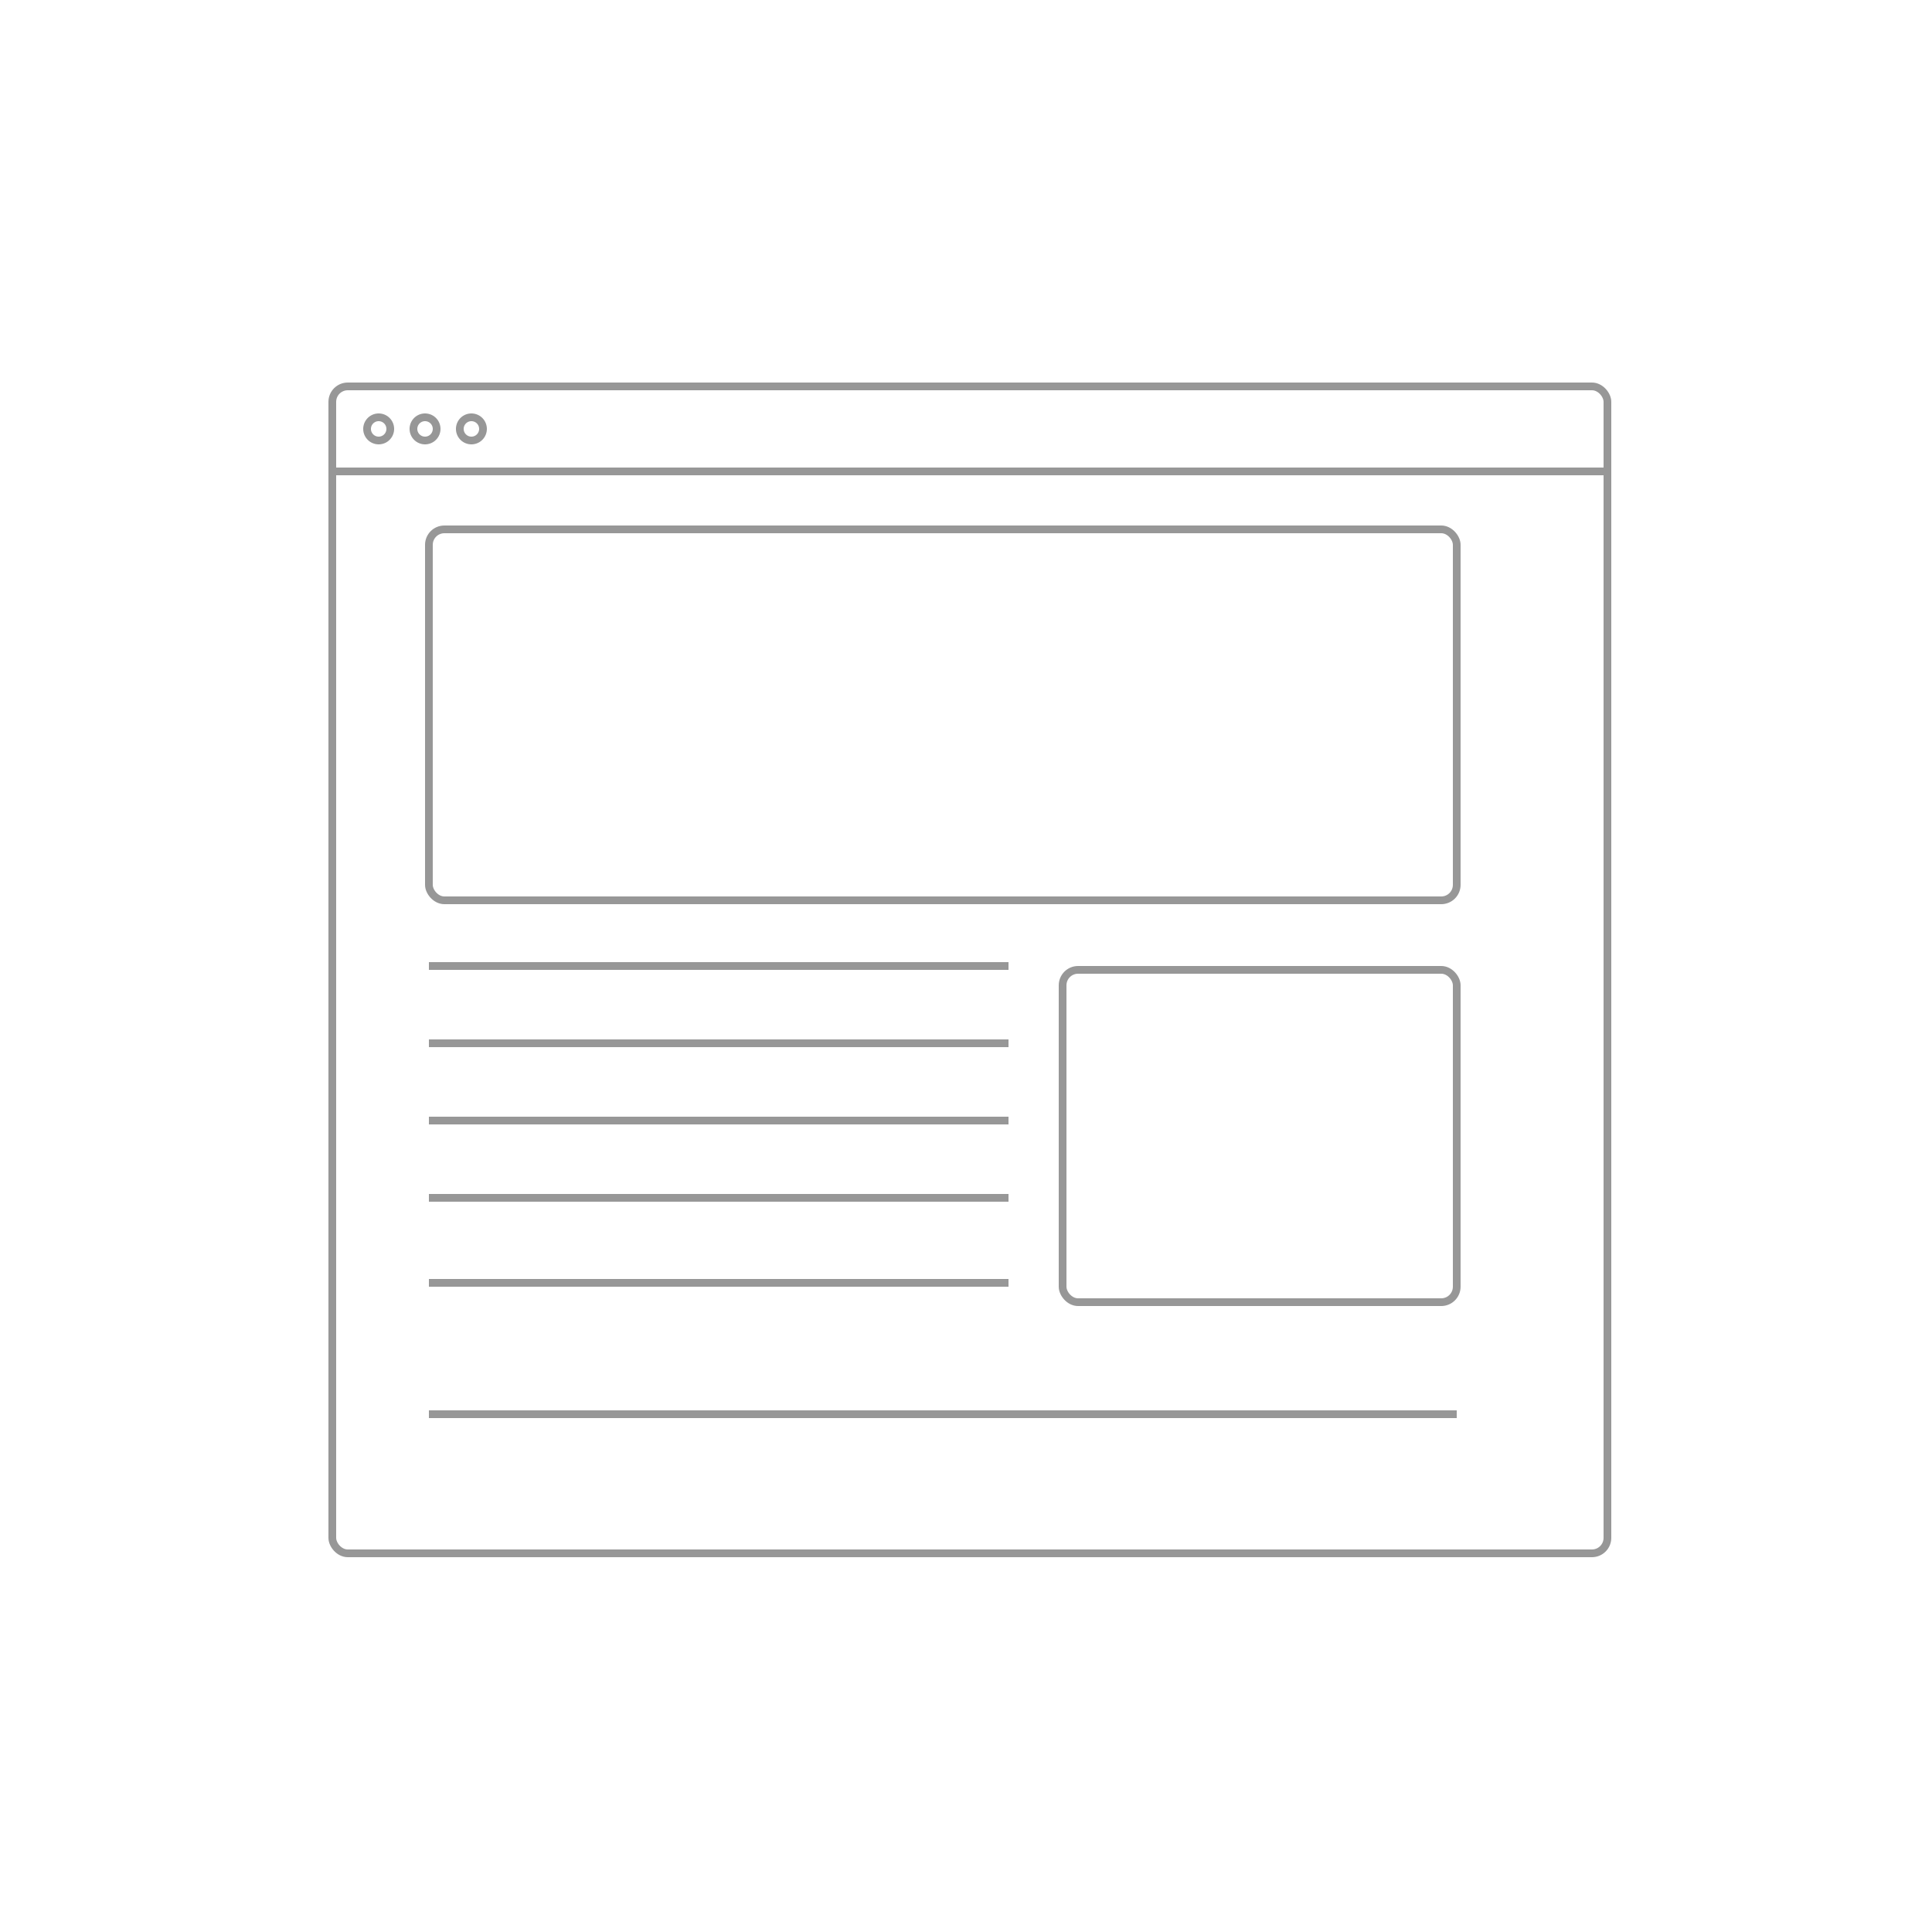<svg xmlns:sketch="http://www.bohemiancoding.com/sketch/ns" width="250px" id="work" onclick="goToWork()" viewBox="0 0 250 250" version="1.1" xmlns="http://www.w3.org/2000/svg" xmlns:xlink="http://www.w3.org/1999/xlink" height="250px">
<!--Generator: Sketch 3.3.3 (12081) - http://www.bohemiancoding.com/sketch-->
<g id="Page-1" stroke="none" stroke-width="1" fill="none" fill-rule="evenodd" sketch:type="MSPage">
<g id="work" sketch:type="MSArtboardGroup" stroke="#979797">
<rect id="Rectangle-1" sketch:type="MSShapeGroup" x="43" y="50" width="165" height="151" rx="2"/>
<rect id="Rectangle-2" sketch:type="MSShapeGroup" x="55.5" y="68.5" width="133" height="48" rx="2"/>
<rect id="Rectangle-3" sketch:type="MSShapeGroup" x="137.5" y="125.5" width="51" height="43" rx="2"/>
<path d="M43,61 L207,61" id="Line" stroke-linecap="square" sketch:type="MSShapeGroup"/>
<path d="M56,125 L130,125" id="Line" stroke-linecap="square" sketch:type="MSShapeGroup"/>
<path d="M56,166 L130,166" id="Line-Copy" stroke-linecap="square" sketch:type="MSShapeGroup"/>
<path d="M56,135 L130,135" id="Line-Copy-3" stroke-linecap="square" sketch:type="MSShapeGroup"/>
<path d="M56,145 L130,145" id="Line-Copy-2" stroke-linecap="square" sketch:type="MSShapeGroup"/>
<path d="M56,155 L130,155" id="Line-Copy-7" stroke-linecap="square" sketch:type="MSShapeGroup"/>
<path d="M56,183 L188,183" id="Line" stroke-linecap="square" sketch:type="MSShapeGroup"/>
<path debug="modified-ellipse" d="M47.5,55.5A1.5,1.5 0,1,1 50.5,55.5A1.5,1.5 0,1,1 47.5,55.5"/>
<path debug="modified-ellipse" d="M53.5,55.5A1.5,1.5 0,1,1 56.5,55.5A1.5,1.5 0,1,1 53.5,55.5"/>
<path debug="modified-ellipse" d="M59.5,55.5A1.5,1.5 0,1,1 62.5,55.5A1.5,1.5 0,1,1 59.5,55.5"/>
</g>
</g>
</svg>
